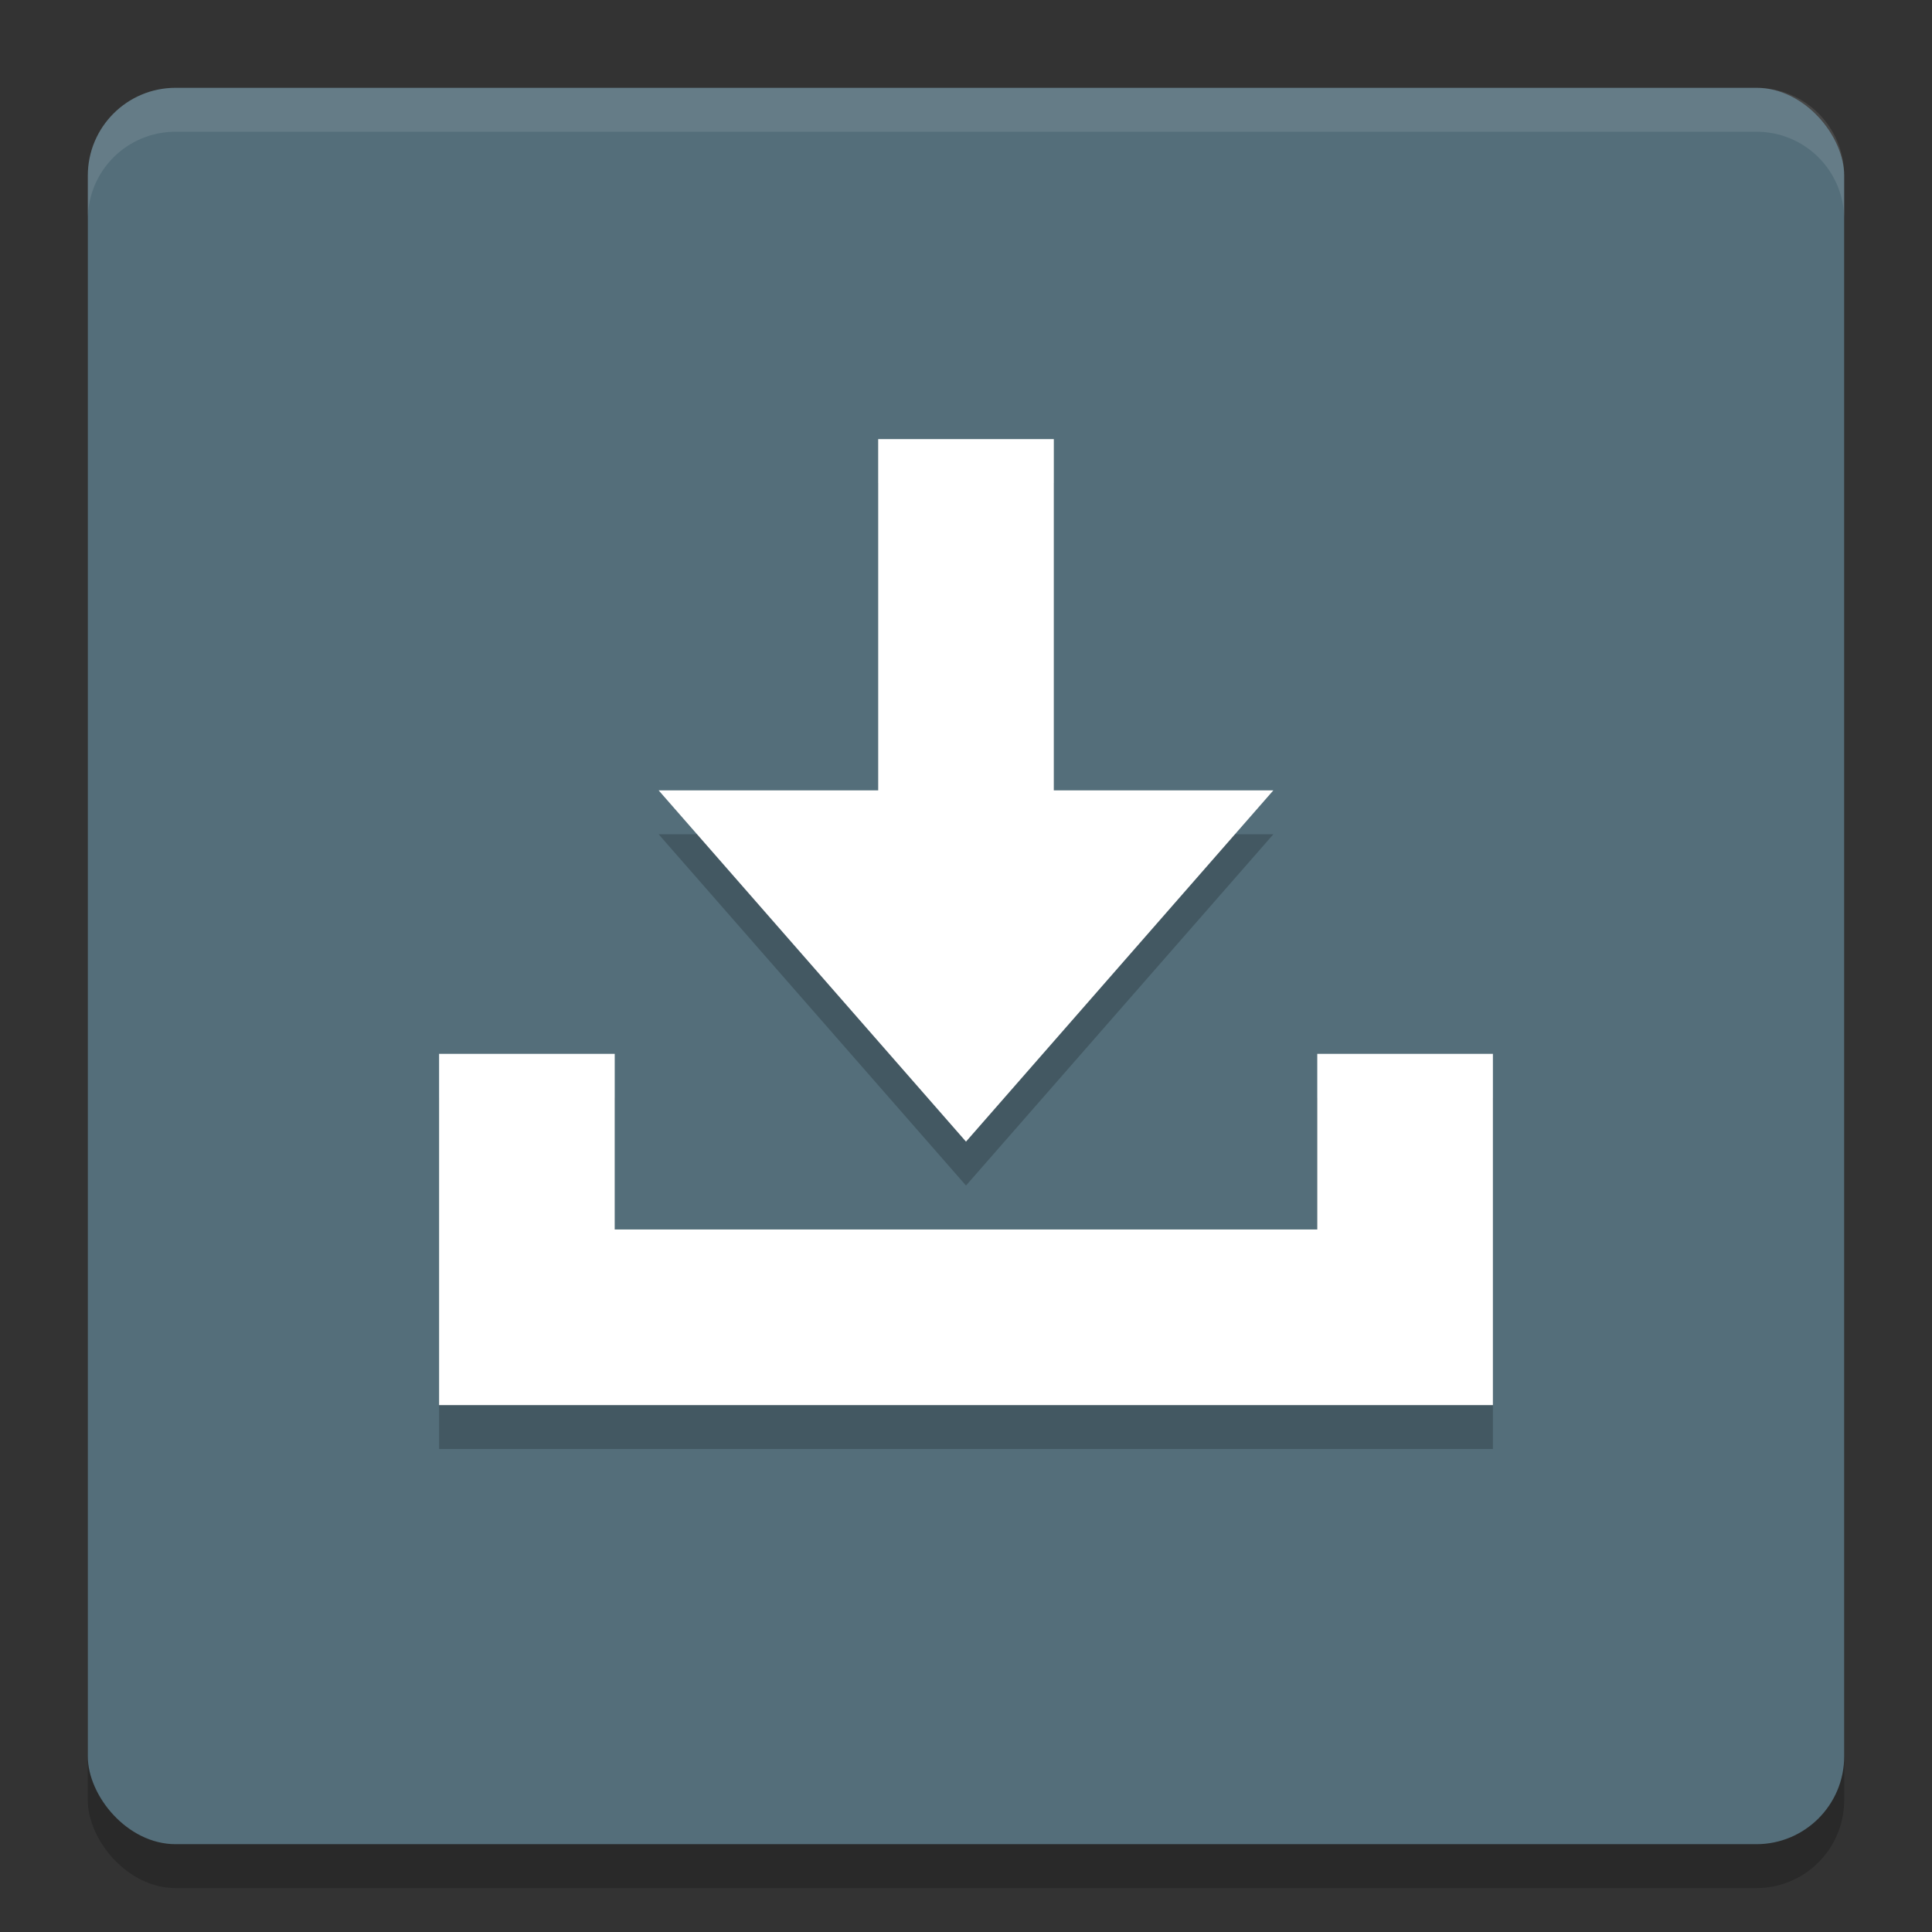 <svg xmlns="http://www.w3.org/2000/svg" width="22" height="22" version="1">
 <rect width="100%" height="100%" fill="#333333" stroke="none"/>
 <rect style="opacity:0.2" width="20" height="20" x="1" y="1.5" rx="1" ry="1"/>
 <rect style="fill:#546e7a" width="20" height="20" x="1" y="1" rx="1" ry="1"/>
 <path style="opacity:0.2" d="m 10,5.5 v 4 H 7.5 l 3.5,4 3.5,-4 H 12 v -4 z m -5,7 v 4 h 2 8 2 v -4 h -2 v 2 H 7 v -2 z"/>
 <path style="fill:#ffffff" d="M 10,5 V 9 H 7.5 L 11,13 14.5,9 H 12 V 5 Z m -5,7 v 4 h 2 8 2 v -4 h -2 v 2 H 7 v -2 z"/>
 <path style="opacity:0.1;fill:#ffffff" d="M 2,1 C 1.446,1 1,1.446 1,2 v 0.5 c 0,-0.554 0.446,-1 1,-1 h 18 c 0.554,0 1,0.446 1,1 V 2 C 21,1.446 20.554,1 20,1 Z"/>
</svg>
